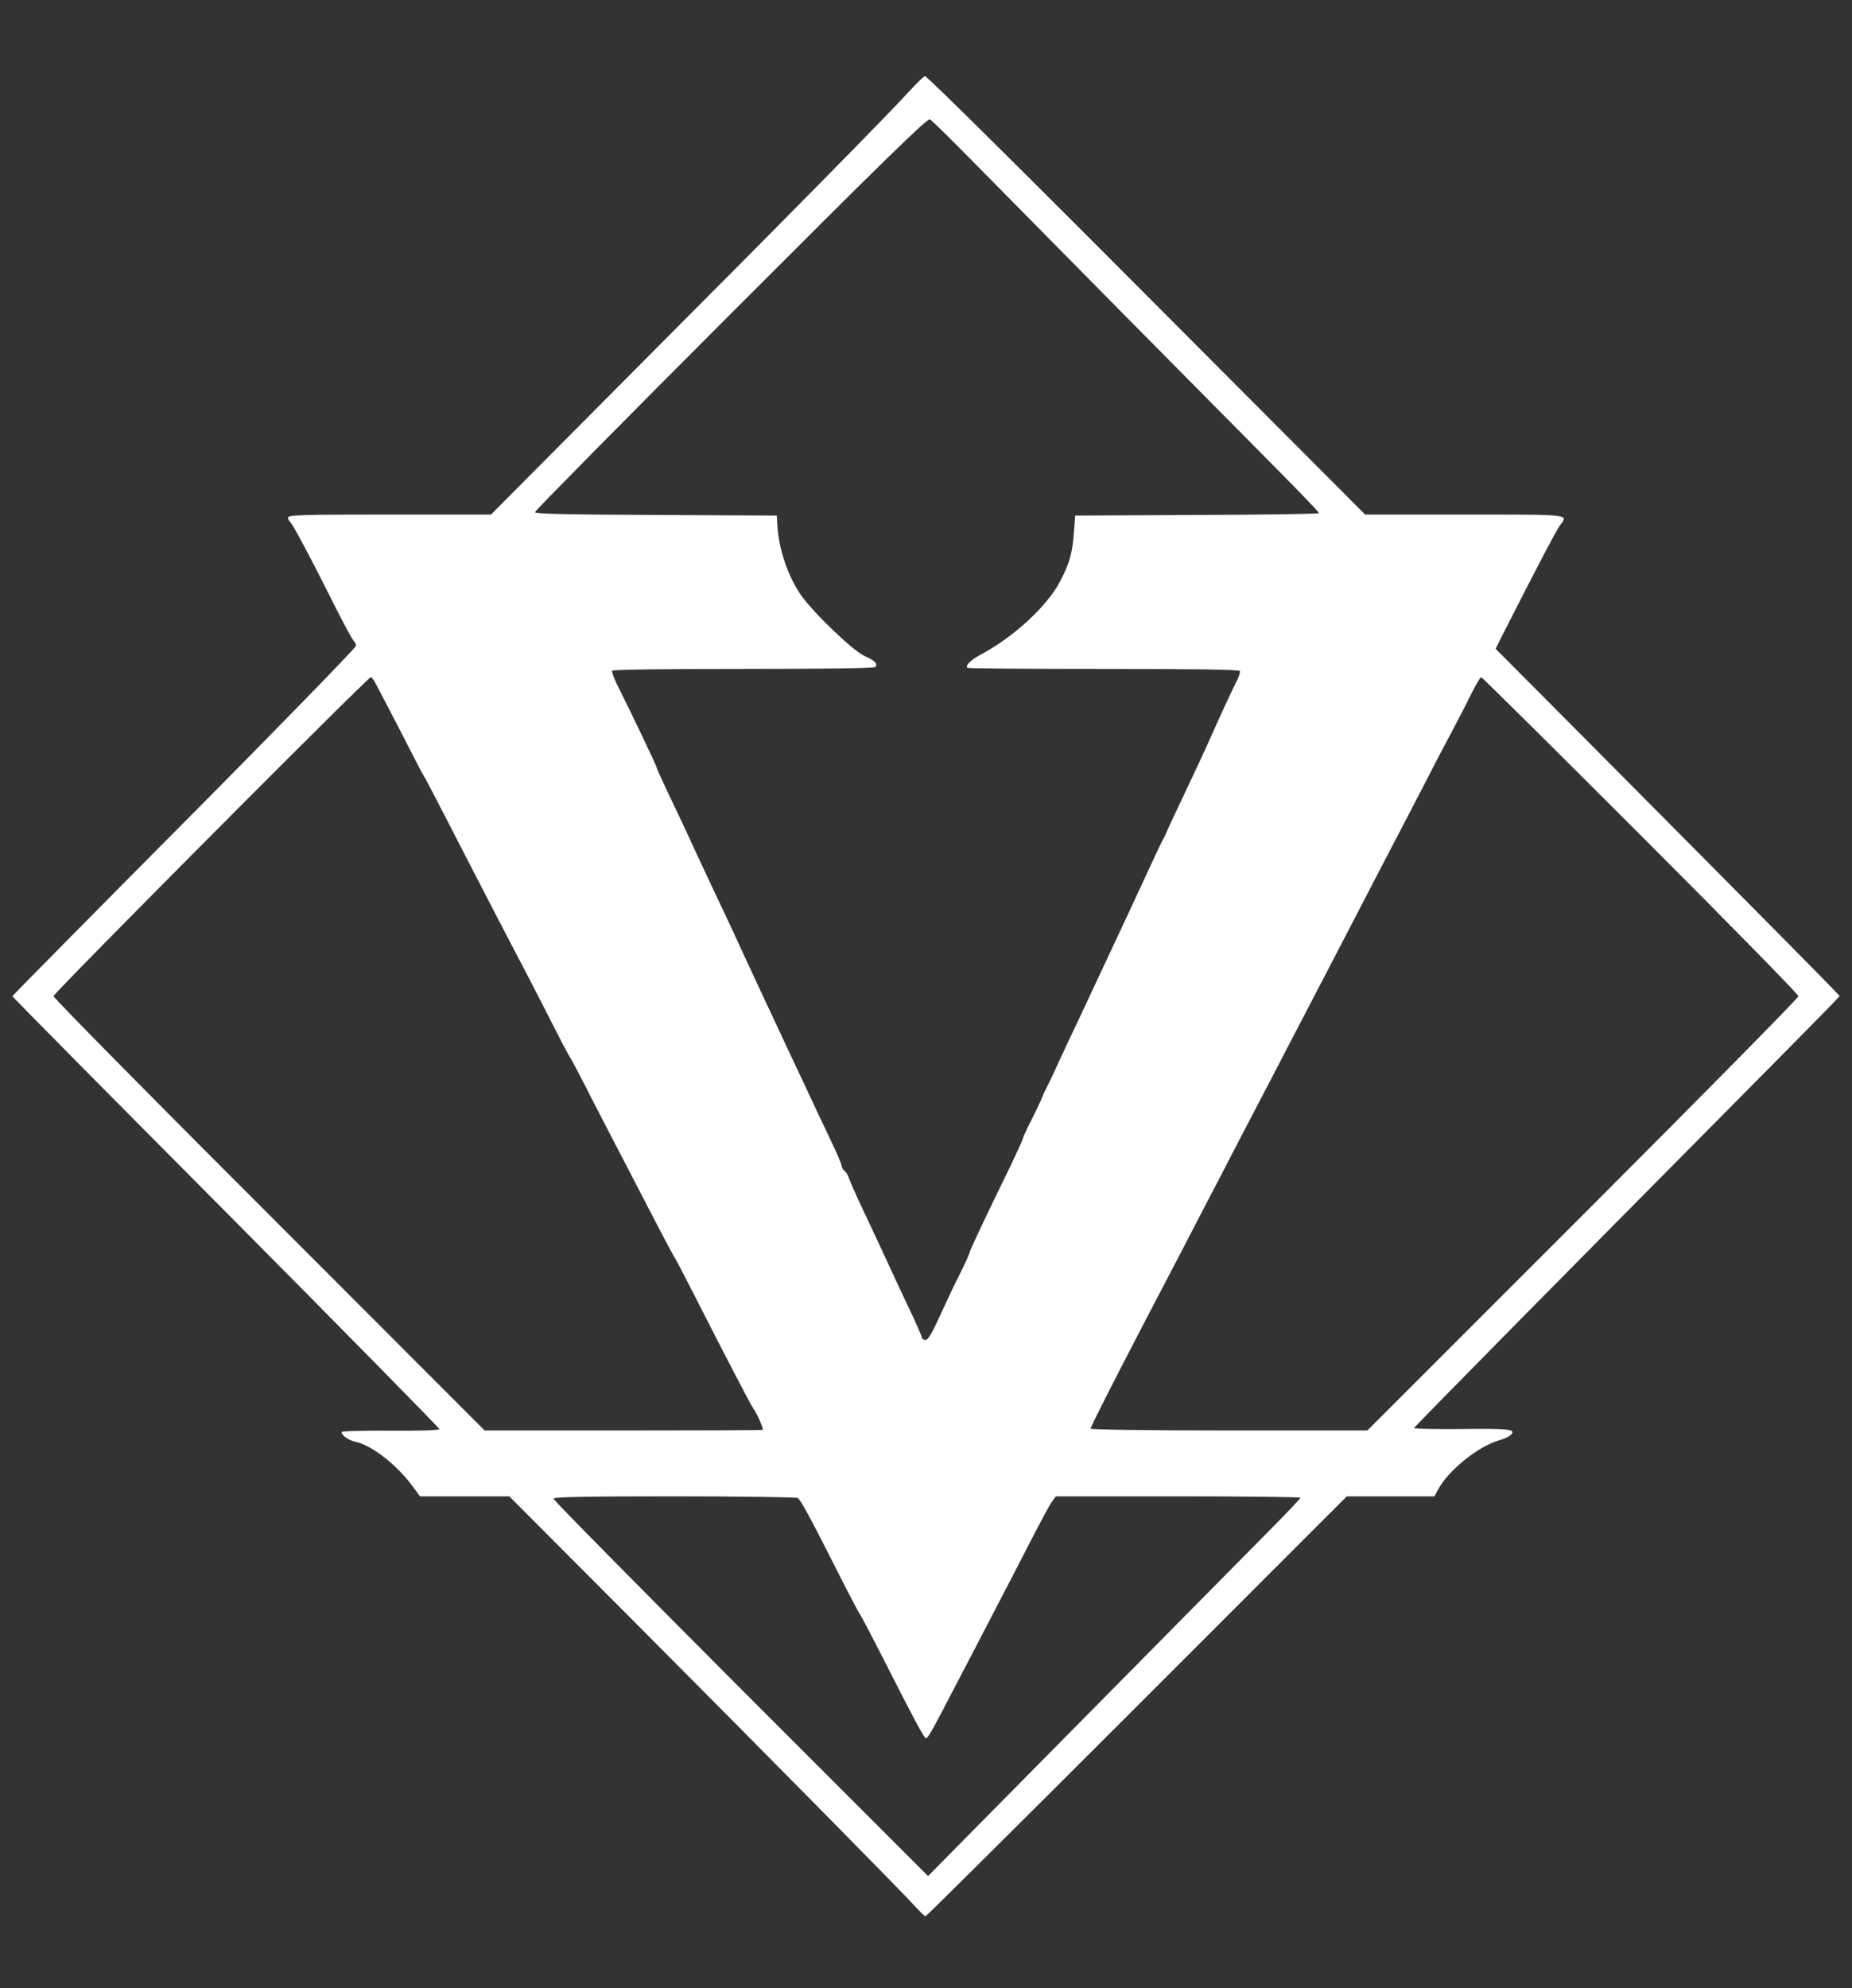 <?xml version="1.0" standalone="no"?>
<!DOCTYPE svg PUBLIC "-//W3C//DTD SVG 20010904//EN"
 "http://www.w3.org/TR/2001/REC-SVG-20010904/DTD/svg10.dtd">
<svg version="1.0" xmlns="http://www.w3.org/2000/svg"
 width="900pt" height="966pt" viewBox="0 0 900 966"
 preserveAspectRatio="xMidYMid meet">

<rect x="0" y="0" width="900" height="966" fill="#333333" stroke="none"/>

<g transform="translate(0,966) scale(0.1,-0.1)"
fill="#ffffff" stroke="none">
<path d="M4420 9218 c-99 -109 -571 -589 -1340 -1360 l-694 -698 -493 0 c-423
0 -493 -2 -493 -14 0 -8 4 -17 9 -21 11 -6 101 -175 222 -417 44 -86 83 -160
89 -163 5 -3 10 -14 10 -23 -1 -9 -376 -395 -835 -857 -459 -462 -834 -842
-835 -845 0 -3 467 -475 1038 -1049 570 -574 1037 -1049 1037 -1054 0 -6 -88
-9 -237 -8 -137 1 -238 -2 -238 -7 0 -16 34 -40 68 -47 77 -16 198 -110 274
-212 l39 -53 217 0 217 0 650 -652 c660 -663 1245 -1256 1323 -1341 23 -26 46
-47 50 -47 4 0 466 459 1027 1020 l1020 1020 213 0 213 0 17 32 c49 93 195
211 297 240 22 6 46 17 54 24 33 30 1 34 -235 31 -129 -1 -233 1 -232 5 3 8
743 758 1575 1597 271 273 492 498 493 501 0 5 -296 304 -1258 1272 l-414 416
50 99 c146 287 247 481 264 502 40 53 56 51 -465 51 l-483 0 -690 692 c-962
966 -1437 1437 -1449 1438 -5 0 -39 -33 -75 -72z m320 -355 c234 -238 1175
-1190 1471 -1488 109 -110 199 -204 199 -208 0 -4 -267 -8 -592 -9 l-593 -3
-6 -80 c-7 -100 -21 -151 -67 -239 -63 -121 -224 -270 -387 -357 -48 -26 -75
-52 -64 -64 4 -3 301 -5 662 -5 432 0 658 -3 662 -10 3 -5 -5 -31 -19 -57 -22
-43 -87 -184 -144 -313 -11 -25 -46 -99 -77 -165 -77 -163 -112 -237 -119
-255 -3 -8 -10 -22 -15 -30 -5 -8 -37 -76 -71 -150 -69 -150 -71 -153 -334
-715 -24 -49 -69 -146 -101 -215 -31 -69 -62 -132 -67 -140 -4 -8 -11 -24 -15
-35 -4 -11 -26 -58 -50 -105 -24 -47 -43 -89 -43 -93 0 -5 -27 -64 -59 -131
-127 -260 -201 -417 -201 -426 0 -4 -21 -51 -47 -103 -27 -52 -70 -145 -98
-206 -36 -79 -55 -111 -67 -111 -10 0 -18 5 -18 11 0 5 -19 49 -41 97 -23 48
-59 125 -81 172 -22 47 -64 139 -95 205 -31 66 -73 156 -94 200 -20 44 -40 90
-44 102 -3 11 -12 27 -20 33 -8 7 -15 18 -15 26 0 7 -24 64 -54 126 -30 62
-89 187 -131 278 -43 91 -95 201 -115 245 -43 91 -157 335 -205 440 -17 39
-67 144 -110 235 -43 91 -86 183 -96 205 -10 22 -45 99 -79 170 -87 183 -110
233 -110 239 0 6 -127 273 -181 379 -22 43 -37 82 -34 88 4 6 243 9 637 9 382
0 635 3 641 9 15 15 -2 32 -52 54 -56 25 -251 212 -311 299 -61 90 -106 222
-112 333 l-3 50 -587 3 c-444 2 -588 5 -588 14 0 6 428 440 952 964 745 746
955 951 967 944 9 -4 108 -102 221 -217z m-2913 -2527 c10 -18 62 -118 116
-222 53 -104 101 -196 105 -204 5 -8 15 -26 23 -40 8 -14 45 -86 84 -161 91
-177 229 -445 354 -684 55 -104 133 -256 174 -337 41 -81 79 -153 84 -160 6
-7 53 -96 104 -197 52 -101 123 -239 159 -307 36 -69 105 -202 154 -297 49
-94 93 -177 98 -183 5 -7 47 -88 94 -180 143 -282 279 -543 287 -551 11 -10
48 -95 44 -100 -3 -2 -307 -3 -678 -3 l-674 0 -1047 1048 c-577 576 -1048
1054 -1048 1062 0 15 1528 1550 1542 1550 4 0 16 -15 25 -34z m6145 -733 c423
-423 768 -775 768 -783 0 -8 -471 -486 -1047 -1062 l-1048 -1048 -672 0 c-405
0 -673 4 -673 9 0 9 97 200 256 506 46 88 125 239 175 335 50 96 137 265 195
375 57 110 135 261 174 335 39 74 113 216 164 315 107 205 173 331 346 665 67
129 158 305 203 390 44 85 105 202 135 260 29 58 79 152 110 210 31 58 73 140
94 183 21 42 42 77 46 77 4 0 352 -345 774 -767z m-4095 -3221 c14 -9 69 -111
203 -377 50 -99 95 -184 100 -190 5 -6 45 -82 90 -170 185 -364 221 -430 230
-430 10 0 30 36 159 285 45 85 122 234 172 330 50 96 129 248 175 338 46 90
93 177 104 193 l21 29 595 0 c327 0 594 -3 594 -7 0 -3 -78 -86 -174 -182
-449 -454 -1223 -1238 -1419 -1436 l-217 -220 -910 910 c-500 501 -910 916
-910 923 0 9 124 12 588 12 323 0 592 -4 599 -8z"/>
</g>
</svg>
